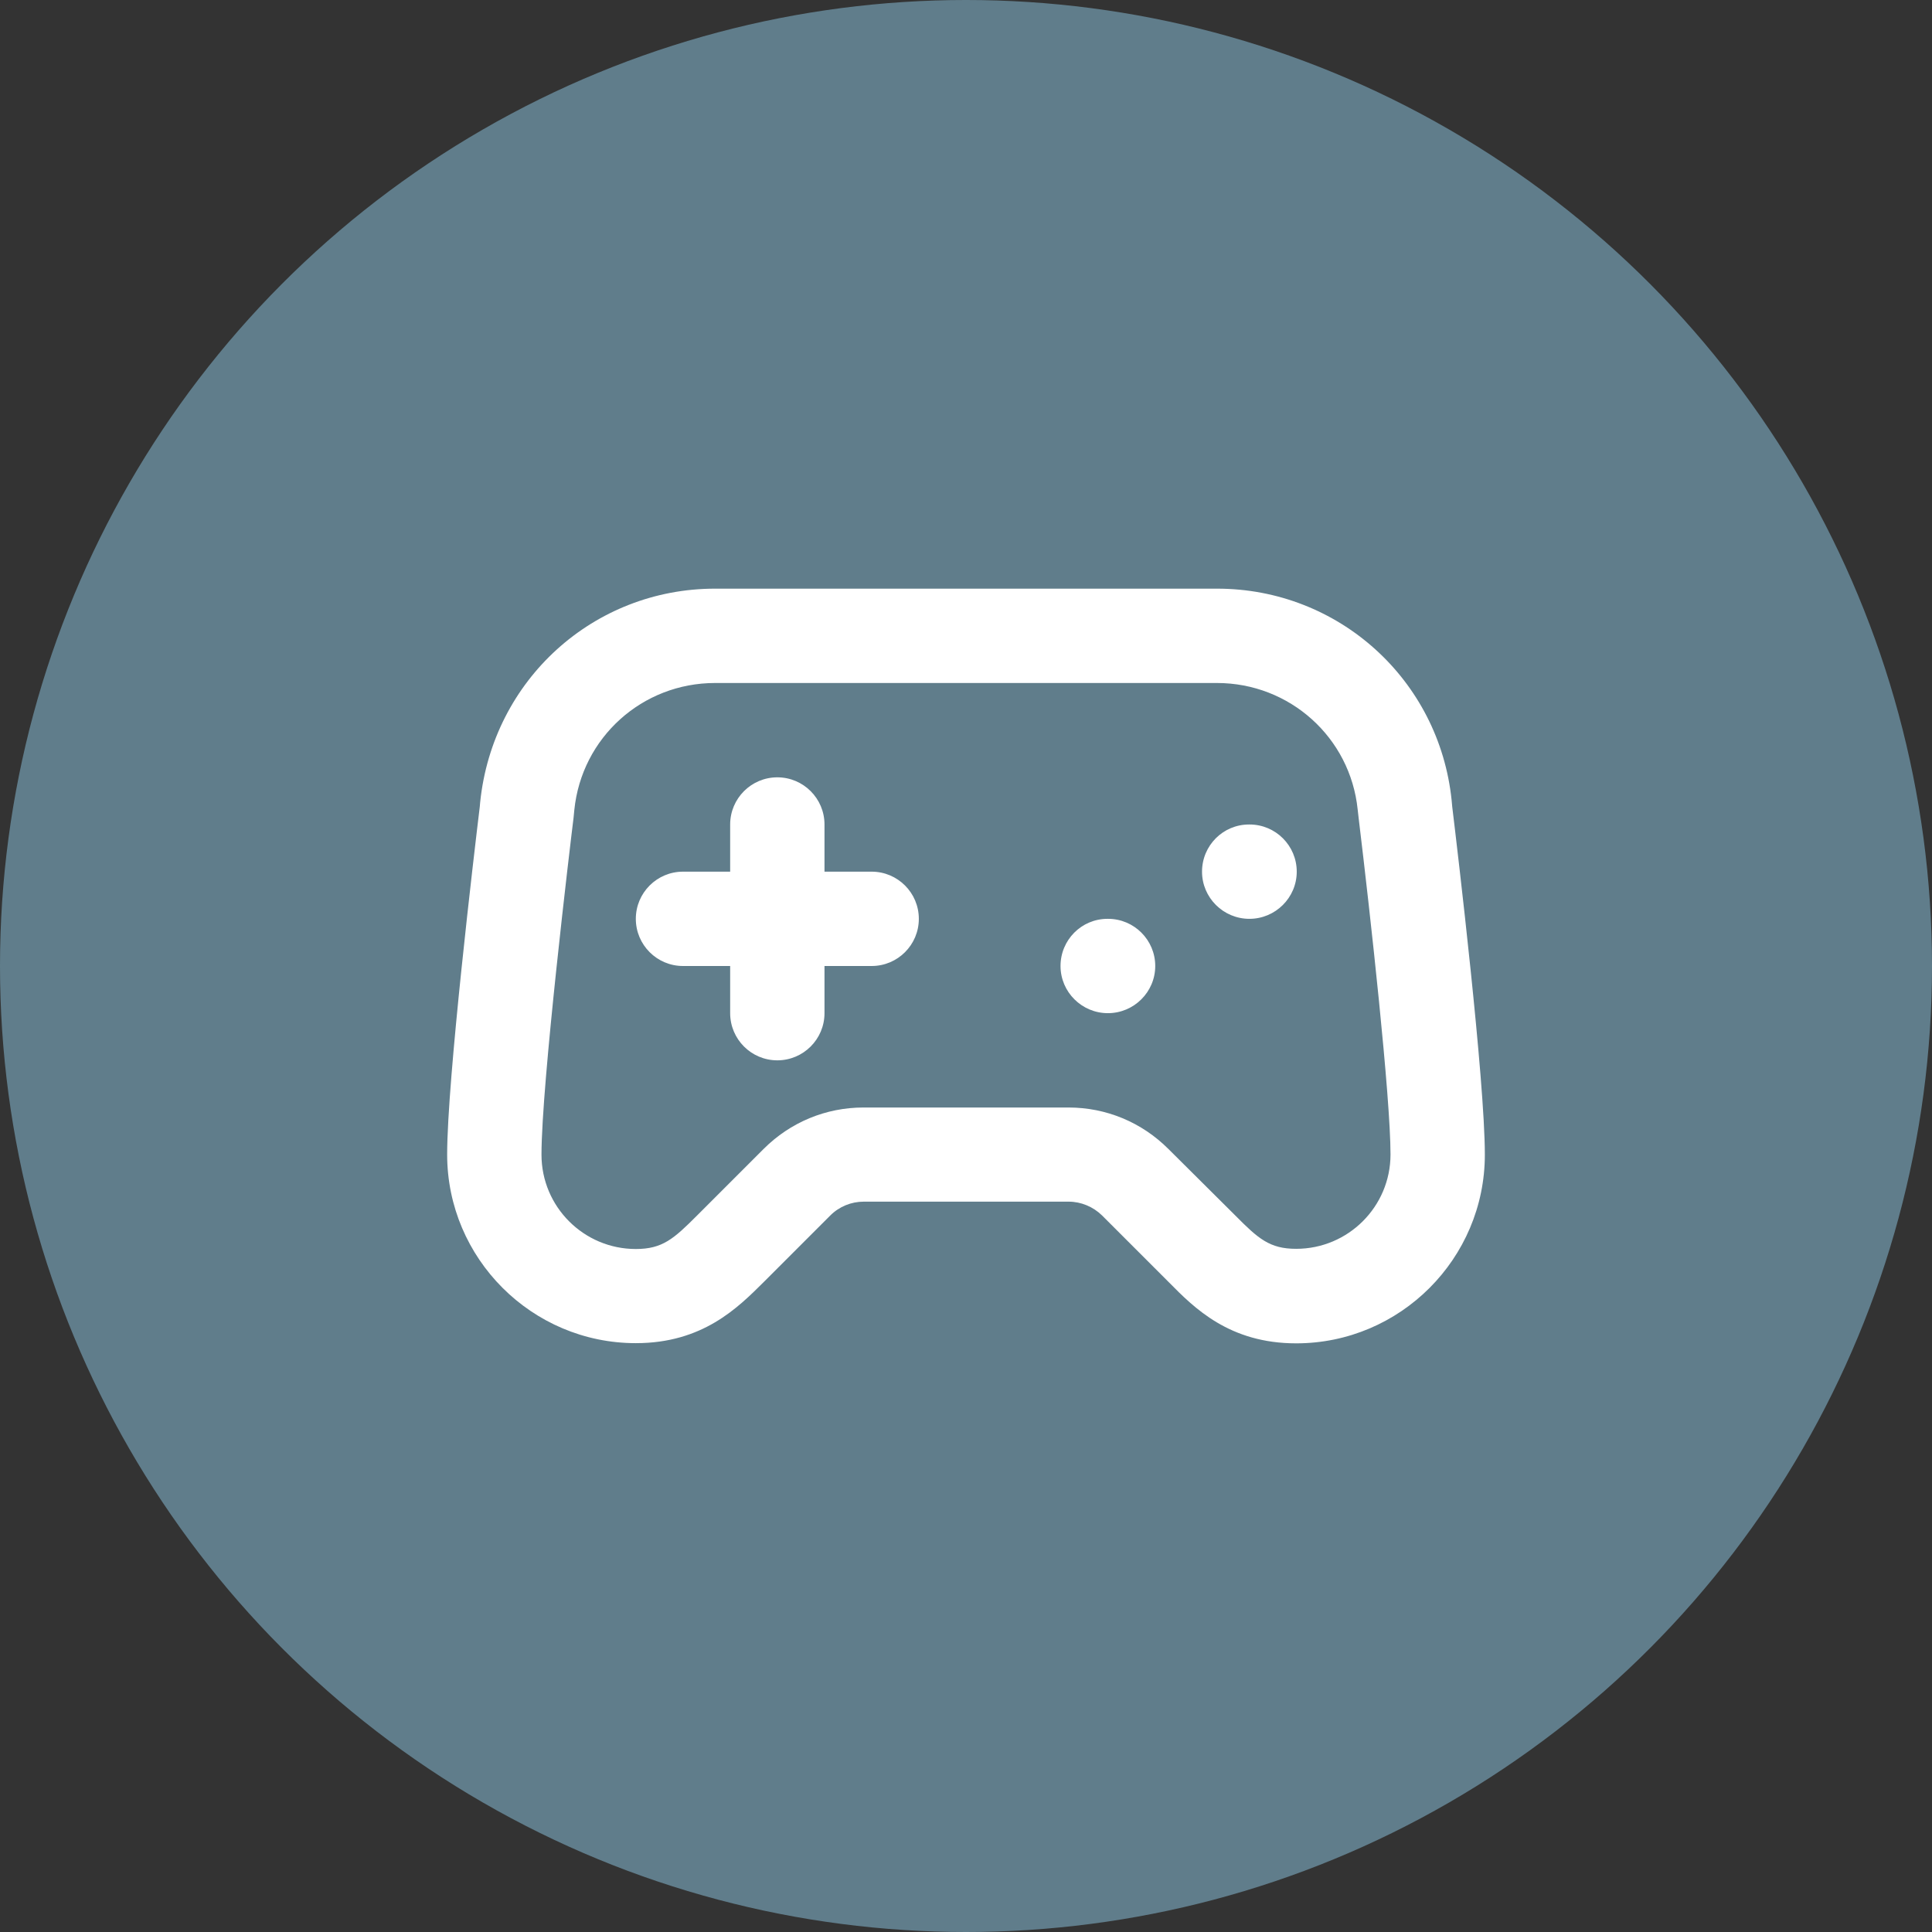 <?xml version="1.0" encoding="utf-8"?>
<!-- Generator: Adobe Illustrator 21.0.0, SVG Export Plug-In . SVG Version: 6.00 Build 0)  -->
<svg version="1.1" xmlns="http://www.w3.org/2000/svg" xmlns:xlink="http://www.w3.org/1999/xlink" x="0px" y="0px"
	 viewBox="0 0 1024 1024" style="enable-background:new 0 0 1024 1024;" xml:space="preserve">
<rect x="0" y="0" width="1024" height="1024" fill="#333333" stroke="none"/>
<style type="text/css">
	.st0{fill:#607D8B;}
	.st1{fill:#FFFFFF;}
</style>
<g id="Min_Guides__x28_DO_NOT_REMOVE_x29_">
</g>
<g id="Max_Guides__x28_DO_NOT_REMOVE_x29_">
</g>
<g id="Icon">
	<circle id="Background__x28_DON_x27_T_CHANGE_COLOR_x29_" class="st0" cx="512" cy="512" r="512"/>
	<path class="st1" d="M487,487c0,13.8-11.2,25-25,25h-25v25c0,13.8-11.2,25-25,25s-25-11.2-25-25v-25h-25c-13.8,0-25-11.2-25-25
		s11.2-25,25-25h25v-25c0-13.8,11.2-25,25-25s25,11.2,25,25v25h25C475.8,462,487,473.2,487,487z M612.3,512c0-13.8-11.2-25-25-25
		H587c-13.8,0-24.9,11.2-24.9,25s11.3,25,25.1,25S612.3,525.8,612.3,512z M687.3,462c0-13.8-11.2-25-25-25H662
		c-13.8,0-24.9,11.2-24.9,25s11.3,25,25.1,25S687.3,475.8,687.3,462z M787,612c0-39.5-14.4-160.6-17.3-184.5l-0.3-3.3
		c-6.6-64-60-112.2-124.3-112.2H379c-64.3,0-117.8,48.2-124.5,113.2l-0.2,2.3c-2.9,23.9-17.3,145-17.3,184.4
		c0,55.1,44.9,100,100,100c35.4,0,54-18.7,67.7-32.3l35.4-35.4c4.7-4.7,11.1-7.3,17.7-7.3h108.6c6.6,0,13,2.7,17.7,7.3l35.4,35.4
		C633,693.3,651.6,712,687,712C742.1,712,787,667.1,787,612z M404.7,609l-35.4,35.4C357.1,656.6,351.1,662,337,662
		c-27.6,0-50-22.4-50-50c0-37.3,15.2-164.1,17-178.6l0.4-4.1c3.9-38.4,36-67.3,74.6-67.3h266c38.6,0,70.7,28.9,74.6,67.1l0.5,4.4
		c6.3,52,16.9,148,16.9,178.4c0,27.6-22.4,50-50,50c-14.1,0-20.1-5.4-32.3-17.7L619.3,609c-14.2-14.2-33-22-53-22H457.7
		C437.7,587,418.9,594.8,404.7,609z"/>
</g>
</svg>
